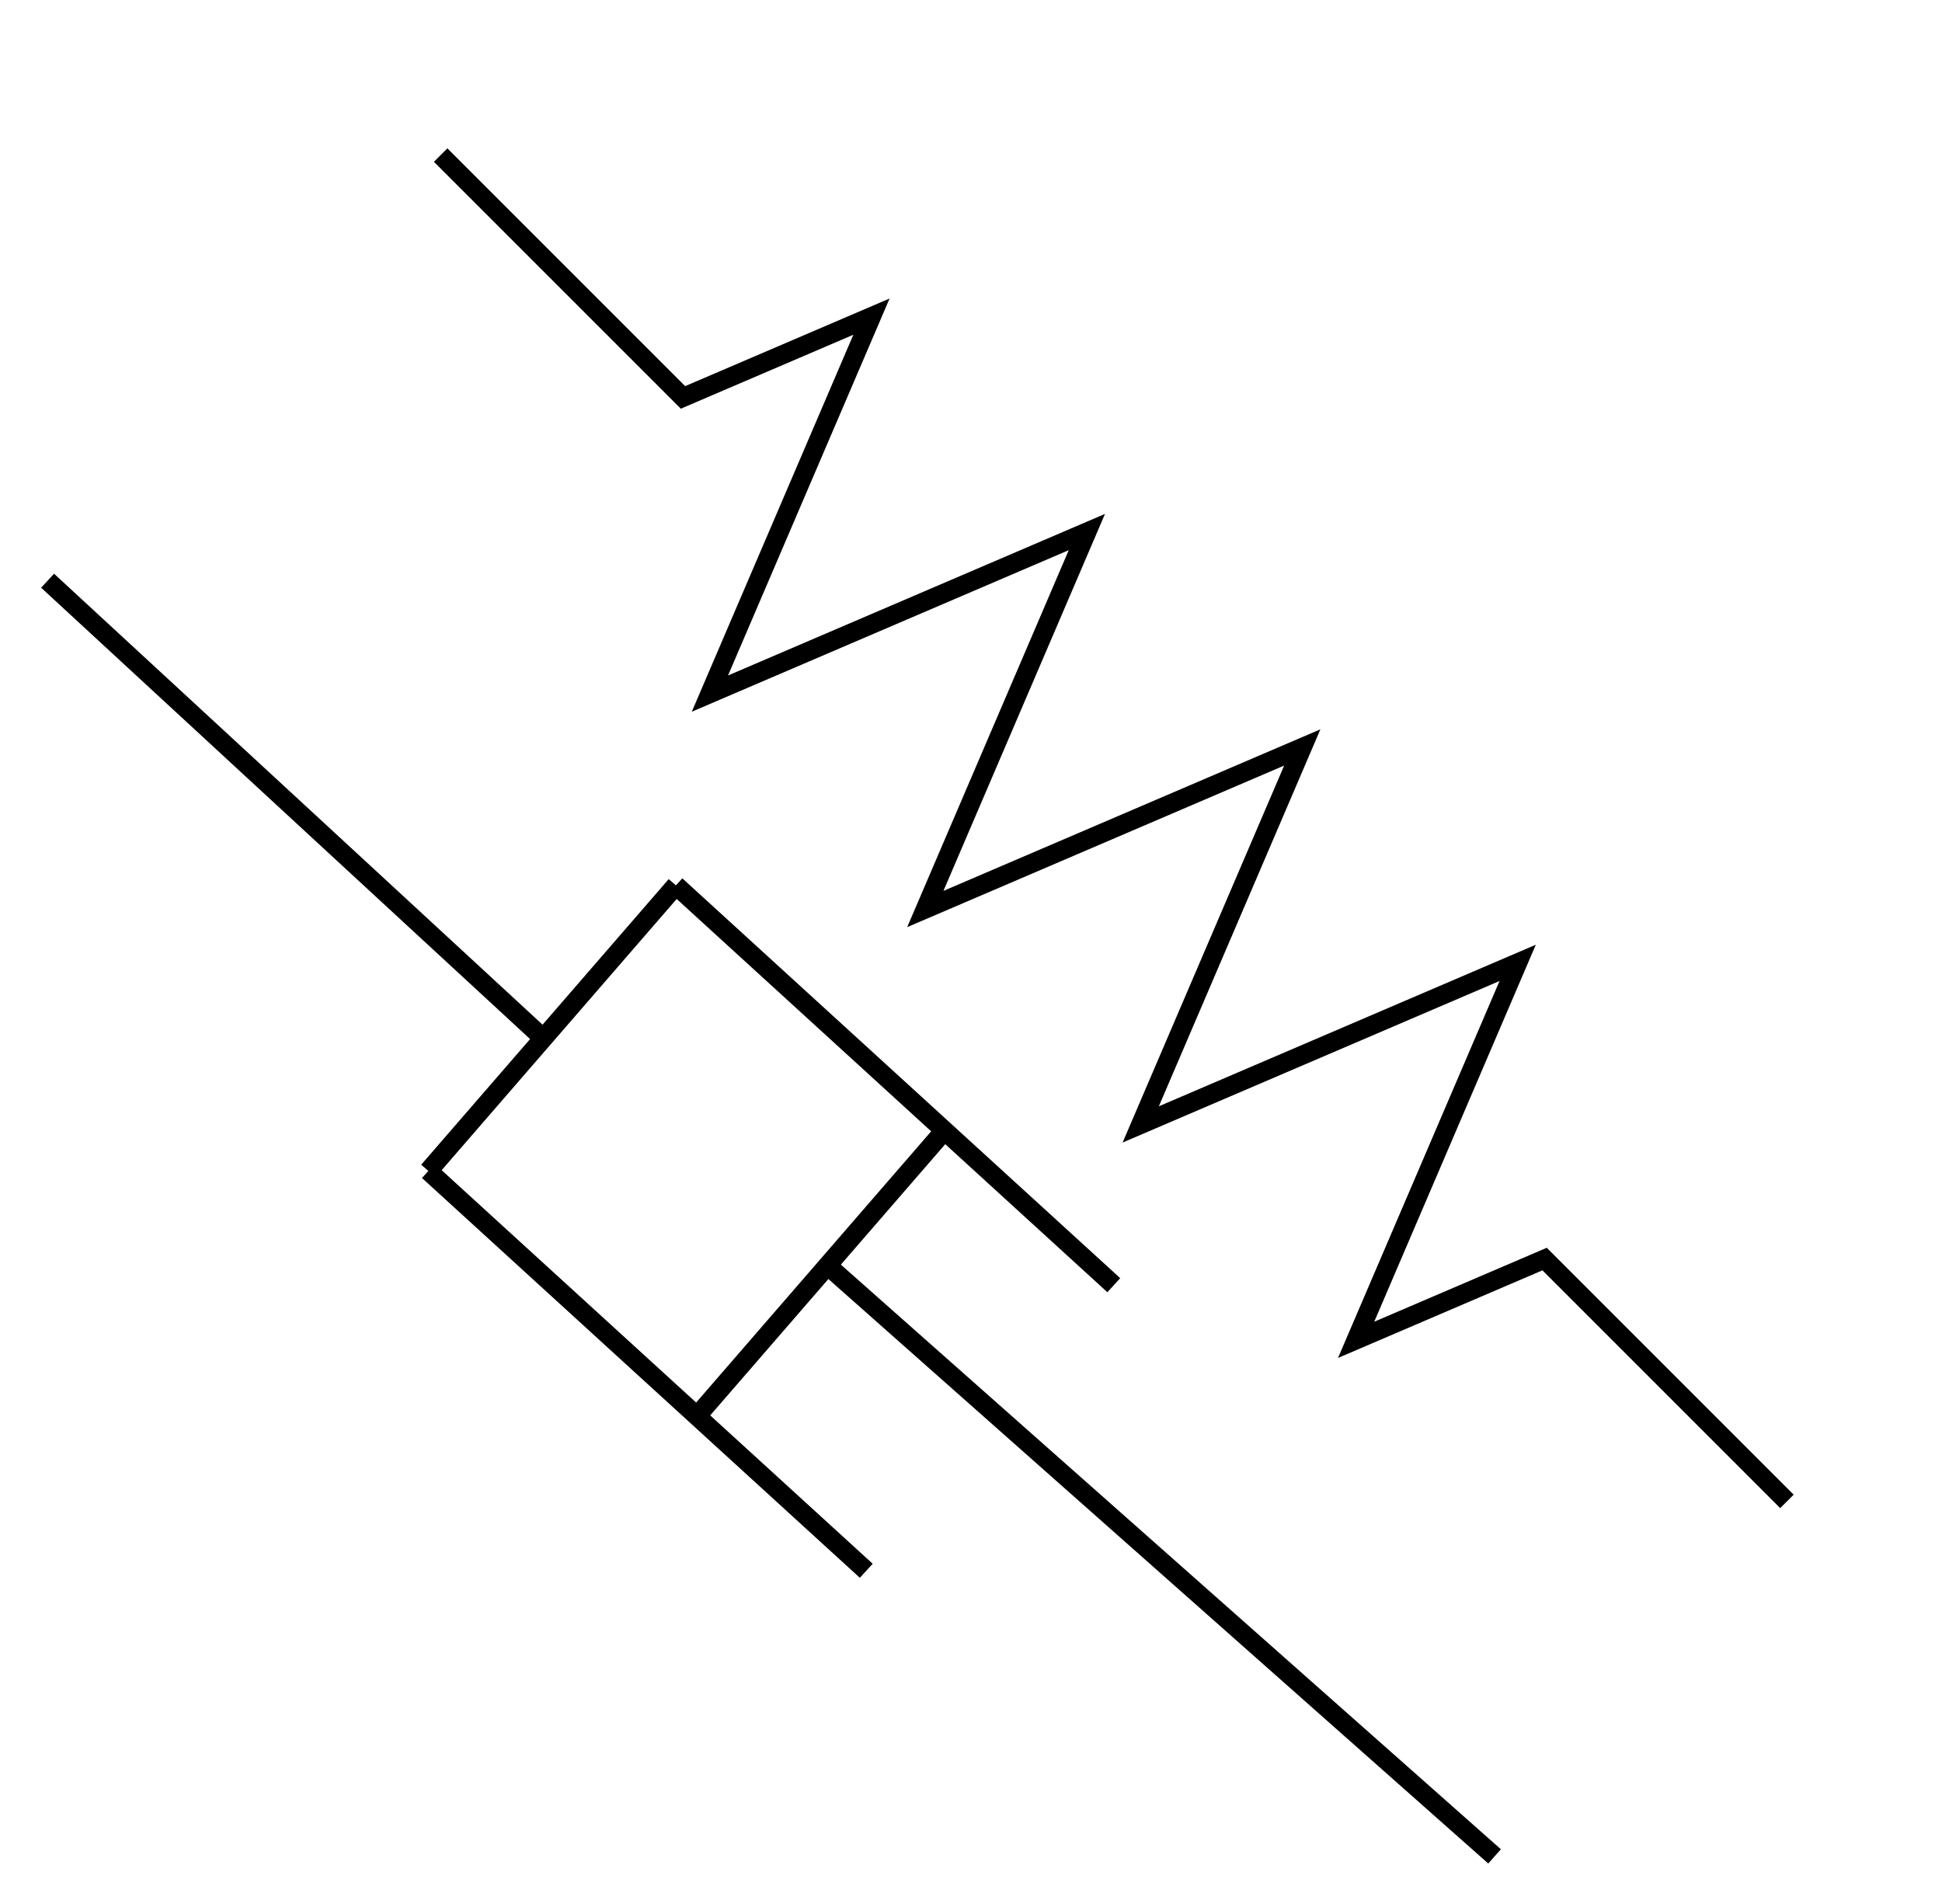 <?xml version="1.0" encoding="UTF-8"?>
<!DOCTYPE svg PUBLIC "-//W3C//DTD SVG 1.1//EN" "http://www.w3.org/Graphics/SVG/1.1/DTD/svg11.dtd">
<svg xmlns="http://www.w3.org/2000/svg" xmlns:xlink="http://www.w3.org/1999/xlink" version="1.1" width="102px" height="100px" viewBox="-0.5 -0.5 102 100" content="&lt;mxfile host=&quot;Electron&quot; modified=&quot;2021-04-26T22:33:24.383Z&quot; agent=&quot;5.0 (Windows NT 10.0; Win64; x64) AppleWebKit/537.36 (KHTML, like Gecko) draw.io/14.5.1 Chrome/89.0.439.82 Electron/12.0.1 Safari/537.36&quot; etag=&quot;YANkJqclgBdAfy1lunvk&quot; version=&quot;14.5.1&quot; type=&quot;device&quot;&gt;&lt;diagram id=&quot;GZMNJMPNTJLorYnJAAGt&quot; name=&quot;Page-1&quot;&gt;5Vddb+IwEPw1PFLhJCTwWKC96nSVKiH1dE8nEy+JVSeLHPP5688mToIbWgrScdLxguzxer2embVIxx9nm2+SLtJnZCA6Xo9tOv6k43lkMNC/BtiWgBdaIJGc2ZgGmPIduOCSMygcSCEKxRcuGGOeQ6wcjEqJazdsjsI9dEETaAHTmIo2+pMzlZbowIsa/Al4klYnk3BYrmS0Cu6VQJFShusDyH/o+GOJqMpRthmDMNRVtJT7Hj9YrQuTkKuvbIjiLpJRd/cLJk/h7nX+PP0+69osKyqW9sK2WLWtGFiBVFwT8oPOQLxgwRXHXC/NUCnMOv6ovlhPTxgtUmB2QgVPTGisSwSpgVRlQs+JHlZp722MwoXJpSS+1UyTMvvCVJJtEuOvOxBaZml23kkoeKFQFvXot2Z1JHGZs30NZn+MGY9tPcJcYUTjt2QfM0aBuqpJjrk+YTTHXD3SjAvj1FeQjObUwtaWpEyvqKUg6Ou5ZVBfBzYfSkNqwXWfAGag5FaH2A1B5RHbI/7AzteN5UjPYumB3ap91Lo8qVM3RtAD64VzfBGeNoYh0WjGuNSSlIysoVAuR/5nFNmupbMqZ+9s6kjgUhdFLeqisM1cGP0l5vqniYOc3ZunqbHeQV+U0cBaz1LDyCeKtXk64KF/xEEVJkFoxVbuocfIsSe8INfl1DJUFG+Ps1vgUsZg9xy+Ue/SBMQVM3TTKCoTUK00e53qK18u3Rc8/x9KF0QO597wMul8tw+D4KrSDW5Sur7bdf6FXef7Thpy3a4b3qR0gct537tMuvd/HMhVpSO9m9TOc9vOC87U7lrqeDepzonX7F93lp4233xlePPd7D/8AQ==&lt;/diagram&gt;&lt;/mxfile&gt;"><defs/><g><path d="M 8 43 L 26 43 L 30 33 L 38 53 L 46 33 L 54 53 L 62 33 L 70 53 L 78 33 L 86 53 L 90 43 L 108 43" fill="none" stroke="#000000" stroke-miterlimit="10" transform="rotate(45,58,43)" pointer-events="all"/><path d="M 78 97 L 43 66" fill="none" stroke="#000000" stroke-miterlimit="10" pointer-events="stroke"/><path d="M 49 59 L 36 74" fill="none" stroke="#000000" stroke-miterlimit="10" pointer-events="stroke"/><path d="M 58 67 L 35 46" fill="none" stroke="#000000" stroke-miterlimit="10" pointer-events="stroke"/><path d="M 45 82 L 22 61" fill="none" stroke="#000000" stroke-miterlimit="10" pointer-events="stroke"/><path d="M 28 54 L 2 30" fill="none" stroke="#000000" stroke-miterlimit="10" pointer-events="stroke"/><path d="M 35 46 L 22 61" fill="none" stroke="#000000" stroke-miterlimit="10" pointer-events="stroke"/></g></svg>